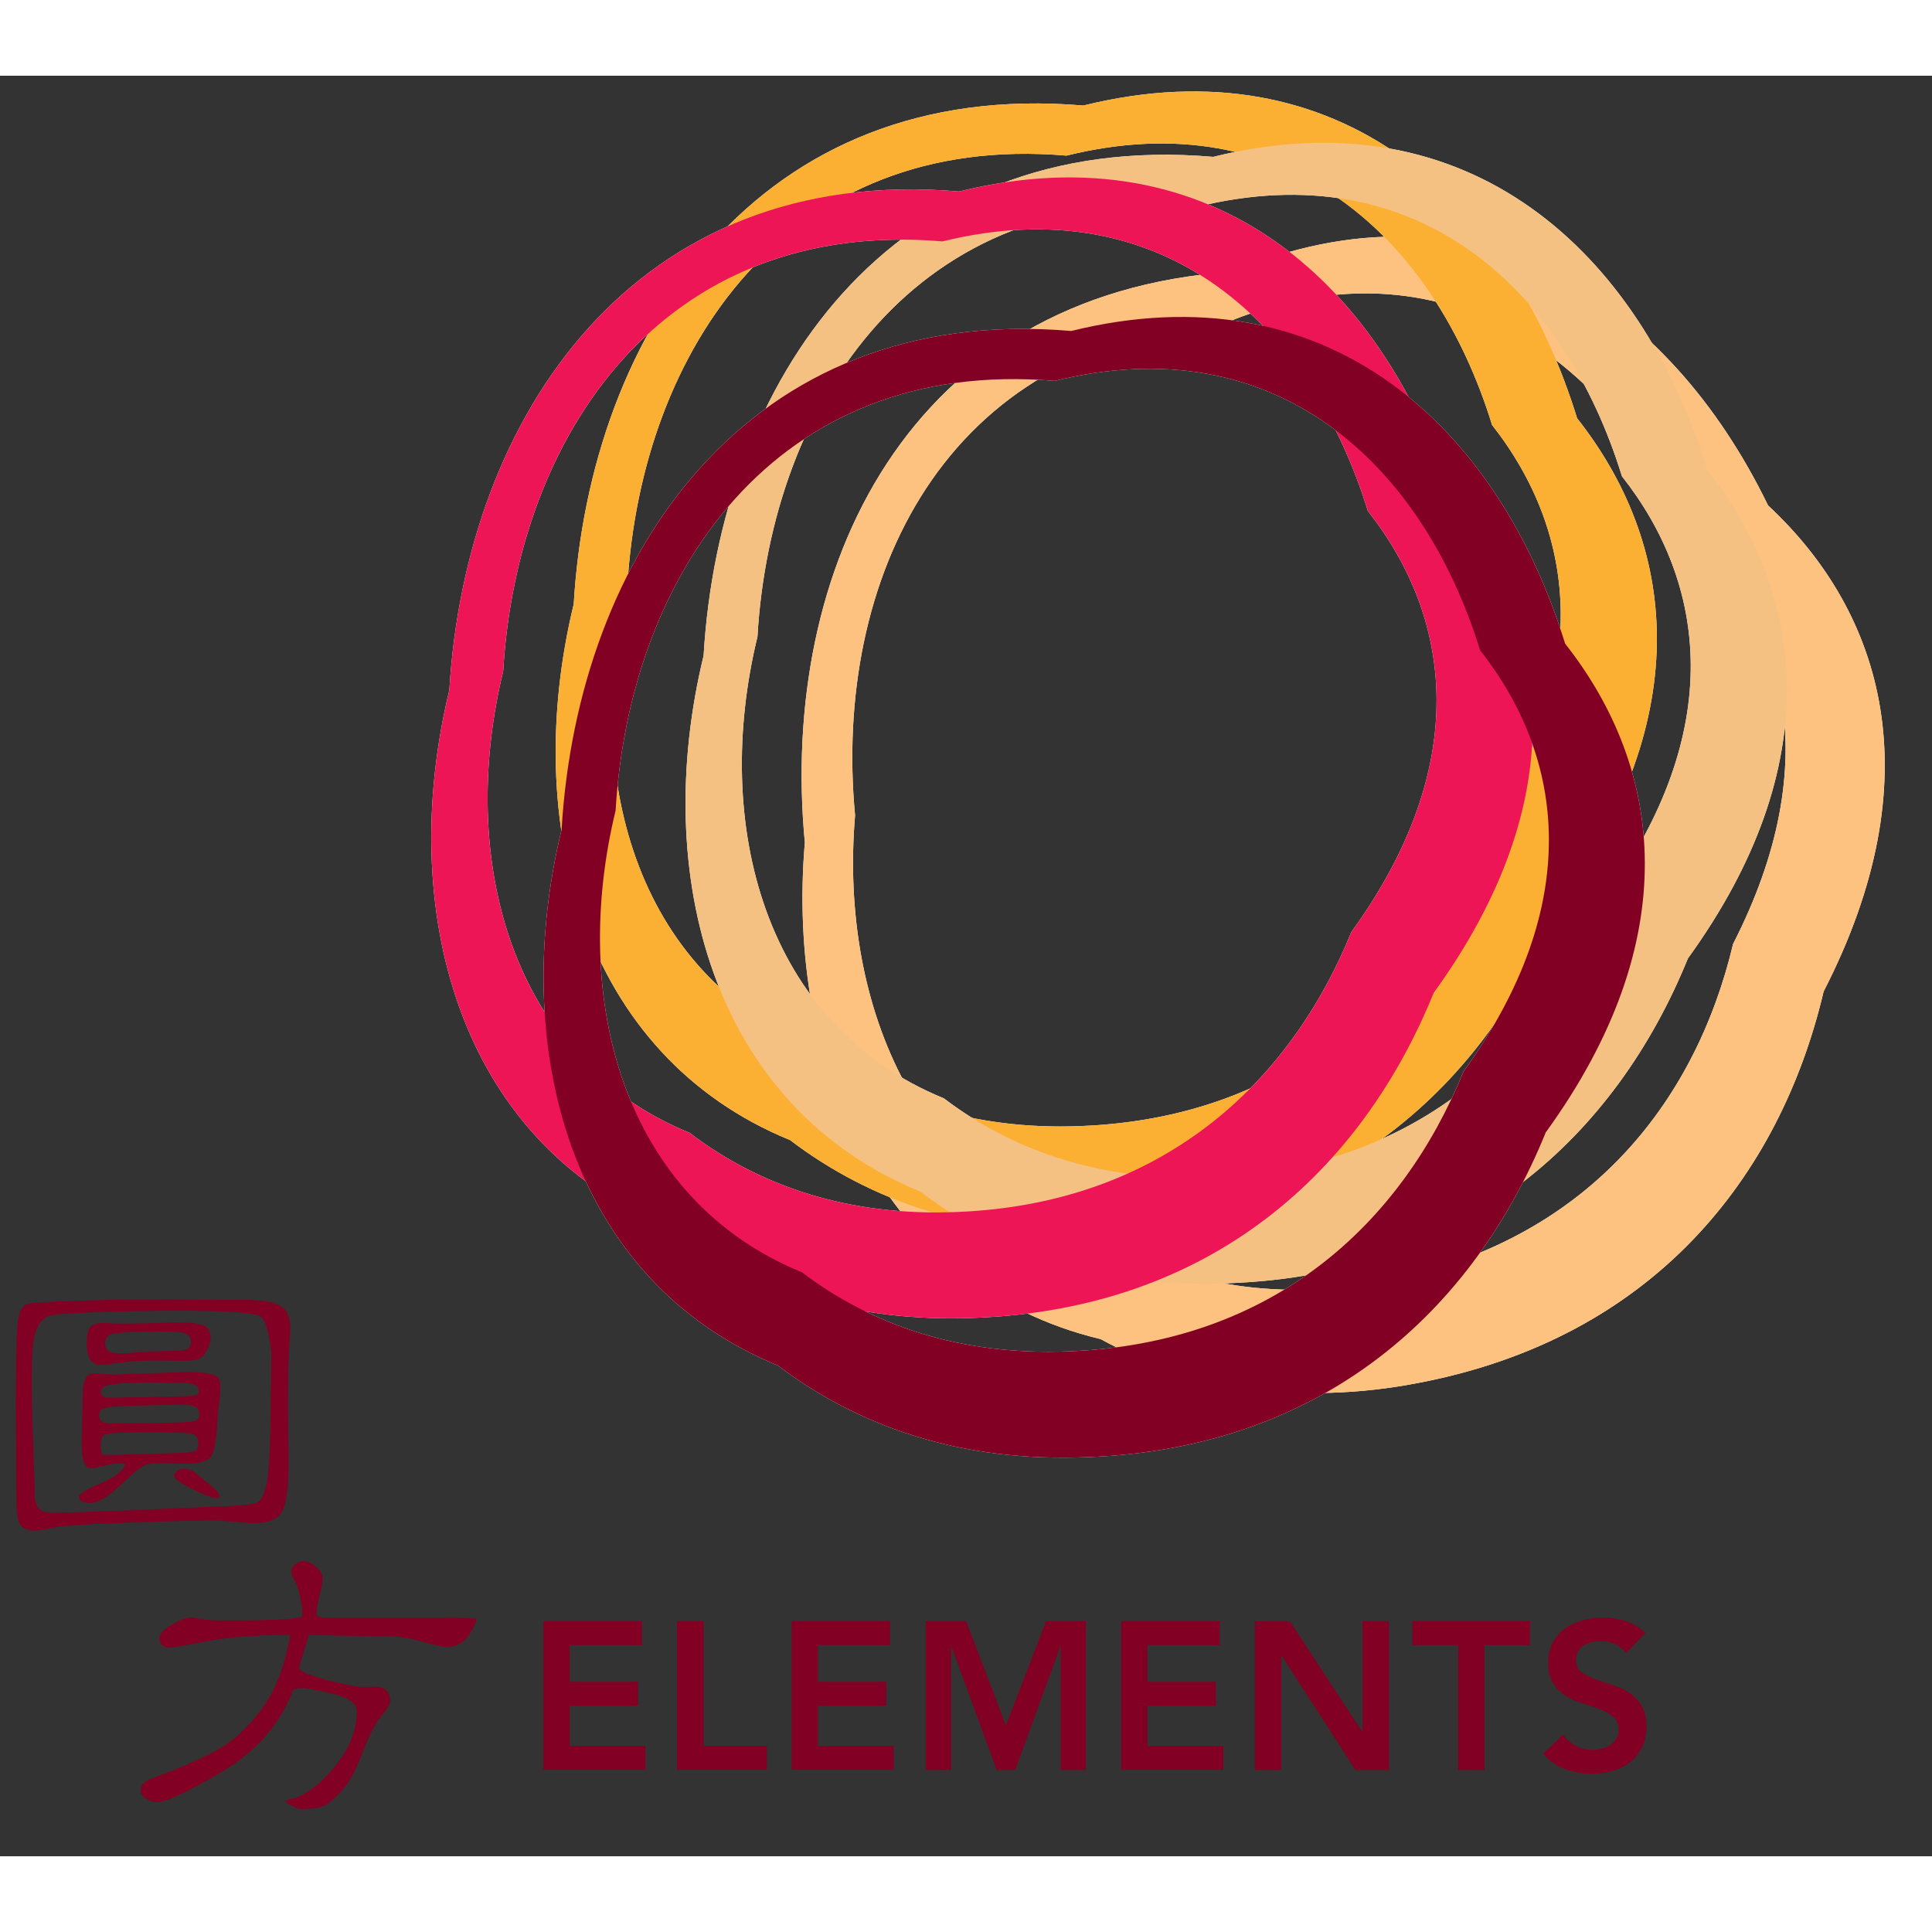 <?xml version="1.0" encoding="UTF-8" standalone="no"?>
<!DOCTYPE svg PUBLIC "-//W3C//DTD SVG 1.1//EN" "http://www.w3.org/Graphics/SVG/1.1/DTD/svg11.dtd">
<svg version="1.1" xmlns="http://www.w3.org/2000/svg" xmlns:xlink="http://www.w3.org/1999/xlink" preserveAspectRatio="xMidYMid meet" viewBox="156.609 56.556 122.714 113.095" width="200" height="200"><rect x="156.609" y="56.556" width="122.714" height="113.095" fill="#333333" stroke="none"/><defs><path d="M265.56 165.04L264.3 165.04" id="b4FLKCwMpf"></path><path d="M217.53 63.91C196.91 62.14 186.18 78.22 185.15 95.58C181.79 109.41 185.65 124.2 198.89 129.62C204.03 133.52 210.59 135.78 218.56 135.45C233.6 134.87 243.1 126.08 247.67 114.81C256.56 102.55 255.15 91.7 248.89 83.77C244.64 69.99 233.82 59.88 217.53 63.91ZM243.49 84.2C248.88 91.03 250.09 100.39 242.44 110.95C238.49 120.66 230.31 128.23 217.36 128.73C210.48 129.01 204.83 127.07 200.41 123.7C189 119.04 185.67 106.29 188.57 94.38C189.45 79.41 198.7 65.57 216.47 67.08C230.5 63.62 239.82 72.33 243.49 84.2Z" id="d7FhZSPjZV"></path><path d="M234.88 69.01C214.24 70.41 206.09 87.94 207.73 105.26C206.52 119.44 212.59 133.47 226.51 136.8C232.18 139.87 239 141.1 246.83 139.56C261.6 136.69 269.65 126.55 272.44 114.72C279.37 101.23 276.3 90.73 268.91 83.85C262.61 70.87 250.37 62.55 234.88 69.01ZM263.64 85.09C270.01 91.02 272.64 100.07 266.69 111.7C264.27 121.89 257.34 130.62 244.61 133.1C237.87 134.42 231.99 133.37 227.11 130.71C215.11 127.85 209.88 115.75 210.92 103.54C209.51 88.63 216.53 73.52 234.32 72.31C247.67 66.74 258.21 73.92 263.64 85.09Z" id="a29e6LLOXW"></path><path d="M225.42 58.45C204.8 56.69 194.07 72.77 193.05 90.12C189.69 103.95 193.55 118.75 206.79 124.16C211.92 128.06 218.48 130.33 226.46 129.99C241.49 129.42 250.98 120.62 255.56 109.36C264.45 97.09 263.03 86.24 256.78 78.31C252.53 64.53 241.71 54.42 225.42 58.45ZM251.38 78.74C256.76 85.58 257.98 94.92 250.33 105.49C246.39 115.2 238.21 122.77 225.25 123.27C218.38 123.55 212.73 121.6 208.3 118.24C196.89 113.58 193.57 100.84 196.46 88.92C197.35 73.96 206.59 60.11 224.35 61.63C238.39 58.16 247.72 66.87 251.38 78.74Z" id="a1ogVZjD"></path><path d="M233.67 61.71C213.05 59.94 202.32 76.02 201.3 93.39C197.94 107.21 201.79 122.01 215.04 127.42C220.18 131.32 226.73 133.59 234.71 133.25C249.75 132.68 259.24 123.89 263.82 112.62C272.7 100.35 271.28 89.49 265.04 81.57C260.78 67.79 249.96 57.68 233.67 61.71ZM259.63 82C265.02 88.83 266.24 98.18 258.58 108.75C254.64 118.46 246.46 126.03 233.5 126.53C226.63 126.82 220.98 124.87 216.56 121.51C205.14 116.85 201.82 104.1 204.72 92.19C205.6 77.21 214.84 63.36 232.61 64.89C246.65 61.42 255.97 70.13 259.63 82Z" id="b3ctjd5y1X"></path><path d="M224.65 72.77C204.03 71 193.3 87.08 192.28 104.44C188.92 118.26 192.78 133.06 206.02 138.48C211.16 142.38 217.71 144.64 225.69 144.3C240.72 143.73 250.22 134.94 254.79 123.67C263.68 111.41 262.27 100.56 256.02 92.63C251.76 78.84 240.94 68.75 224.65 72.77ZM250.62 93.05C256.01 99.89 257.23 109.23 249.57 119.8C245.62 129.52 237.44 137.08 224.49 137.58C217.62 137.86 211.97 135.92 207.55 132.56C196.13 127.9 192.81 115.15 195.71 103.23C196.58 88.28 205.82 74.42 223.6 75.94C237.63 72.47 246.95 81.18 250.62 93.05Z" id="dzaPd28Ml"></path><path d="M234.88 69.01C214.24 70.41 206.09 87.94 207.73 105.26C206.52 119.44 212.59 133.47 226.51 136.8C232.18 139.87 239 141.1 246.83 139.56C261.6 136.69 269.65 126.55 272.44 114.72C279.37 101.23 276.3 90.73 268.91 83.85C262.61 70.87 250.37 62.55 234.88 69.01ZM263.64 85.09C270.01 91.02 272.64 100.07 266.69 111.7C264.27 121.89 257.34 130.62 244.61 133.1C237.87 134.42 231.99 133.37 227.11 130.71C215.11 127.85 209.88 115.75 210.92 103.54C209.51 88.63 216.53 73.52 234.32 72.31C247.67 66.74 258.21 73.92 263.64 85.09Z" id="b6R1Tv35G"></path><path d="M225.42 58.45C204.8 56.69 194.07 72.77 193.05 90.12C189.69 103.95 193.55 118.75 206.79 124.16C211.92 128.06 218.48 130.33 226.46 129.99C241.49 129.42 250.98 120.62 255.56 109.36C264.45 97.09 263.03 86.24 256.78 78.31C252.53 64.53 241.71 54.42 225.42 58.45ZM251.38 78.74C256.76 85.58 257.98 94.92 250.33 105.49C246.39 115.2 238.21 122.77 225.25 123.27C218.38 123.55 212.73 121.6 208.3 118.24C196.89 113.58 193.57 100.84 196.46 88.92C197.35 73.96 206.59 60.11 224.35 61.63C238.39 58.16 247.72 66.87 251.38 78.74Z" id="a19CdzOlHs"></path><path d="M233.67 61.71C213.05 59.94 202.32 76.02 201.3 93.39C197.94 107.21 201.79 122.01 215.04 127.42C220.18 131.32 226.73 133.59 234.71 133.25C249.75 132.68 259.24 123.89 263.82 112.62C272.7 100.35 271.28 89.49 265.04 81.57C260.78 67.79 249.96 57.68 233.67 61.71ZM259.63 82C265.02 88.83 266.24 98.18 258.58 108.75C254.64 118.46 246.46 126.03 233.5 126.53C226.63 126.82 220.98 124.87 216.56 121.51C205.14 116.85 201.82 104.1 204.72 92.19C205.6 77.21 214.84 63.36 232.61 64.89C246.65 61.42 255.97 70.13 259.63 82Z" id="bu6TQs7Al"></path><path d="M217.53 63.91C196.91 62.14 186.18 78.22 185.15 95.58C181.79 109.41 185.65 124.2 198.89 129.62C204.03 133.52 210.59 135.78 218.56 135.45C233.6 134.87 243.1 126.08 247.67 114.81C256.56 102.55 255.15 91.7 248.89 83.77C244.64 69.99 233.82 59.88 217.53 63.91ZM243.49 84.2C248.88 91.03 250.09 100.39 242.44 110.95C238.49 120.66 230.31 128.23 217.36 128.73C210.48 129.01 204.83 127.07 200.41 123.7C189 119.04 185.67 106.29 188.57 94.38C189.45 79.41 198.7 65.57 216.47 67.08C230.5 63.62 239.82 72.33 243.49 84.2Z" id="a1queY7wz4"></path><path d="M224.65 72.77C204.03 71 193.3 87.08 192.28 104.44C188.92 118.26 192.78 133.06 206.02 138.48C211.16 142.38 217.71 144.64 225.69 144.3C240.72 143.73 250.22 134.94 254.79 123.67C263.68 111.41 262.27 100.56 256.02 92.63C251.76 78.84 240.94 68.75 224.65 72.77ZM250.62 93.05C256.01 99.89 257.23 109.23 249.57 119.8C245.62 129.52 237.44 137.08 224.49 137.58C217.62 137.86 211.97 135.92 207.55 132.56C196.13 127.9 192.81 115.15 195.71 103.23C196.58 88.28 205.82 74.42 223.6 75.94C237.63 72.47 246.95 81.18 250.62 93.05Z" id="a1IXECJzN"></path><path d="M157.67 136.63C157.71 135.7 157.8 135.14 157.93 134.94C158.06 134.74 158.21 134.61 158.39 134.55C158.56 134.49 159.58 134.43 161.42 134.37C163.28 134.31 164.58 134.28 165.33 134.28C166.01 134.29 171.46 134.3 172.14 134.31C173.23 134.31 173.99 134.43 174.41 134.69C174.84 134.96 175.05 135.41 175.05 136.05C175.05 136.21 175.04 136.46 175.01 136.79C174.93 137.65 174.9 139.15 174.9 141.31C174.9 141.64 174.94 144.25 174.94 144.58C174.94 146.16 174.81 147.2 174.54 147.72C174.27 148.24 173.68 148.49 172.74 148.49C172.47 148.49 172.06 148.47 171.53 148.41C170.99 148.36 170.65 148.33 170.47 148.33C168.68 148.33 166.59 148.38 164.22 148.48C161.84 148.57 160.42 148.67 159.94 148.79C159.43 148.91 159.06 148.97 158.82 148.97C158.48 148.97 158.2 148.88 157.99 148.7C157.77 148.52 157.65 148 157.65 147.14C157.65 146.72 157.63 144.64 157.61 140.9C157.62 138.67 157.65 137.25 157.67 136.63ZM173.06 135.31C172.52 135.11 170.8 135 167.88 135C166.12 135 164.45 135.04 162.86 135.09C161.28 135.14 160.29 135.2 159.9 135.29C159.52 135.37 159.24 135.58 159.05 135.93C158.87 136.27 158.75 136.68 158.71 137.15C158.66 137.61 158.63 138.39 158.63 139.46C158.63 140.61 158.66 142.07 158.73 143.83C158.79 145.58 158.82 146.59 158.82 146.85C158.83 147.1 158.9 147.33 159.05 147.53C159.2 147.73 159.51 147.83 160 147.83C160.65 147.83 162.71 147.76 166.19 147.62C166.59 147.6 169.84 147.46 170.25 147.44C171.74 147.4 172.62 147.31 172.9 147.2C173.19 147.08 173.39 146.68 173.54 146.01C173.69 145.33 173.76 143.85 173.79 141.56C173.79 141.3 173.81 140.01 173.84 137.69C173.68 136.23 173.42 135.44 173.06 135.31ZM164.17 144.69C163.97 144.69 163.66 144.74 163.24 144.84C162.81 144.95 162.53 145 162.38 145C161.97 145 161.79 144.49 161.8 143.46C161.81 143.16 161.85 140.78 161.85 140.49C161.85 139.49 162.08 138.98 162.54 138.98C162.67 138.98 162.9 138.99 163.23 139.02C163.57 139.05 163.76 139.05 163.81 139.05C164.26 139.03 167.85 138.92 168.3 138.9C169.35 138.9 170 138.96 170.25 139.1C170.49 139.22 170.61 139.43 170.61 139.74C170.61 139.93 170.59 140.27 170.54 140.75C170.48 141.23 170.45 141.53 170.44 141.64C170.38 143.02 170.25 143.88 170.04 144.22C169.83 144.55 169.28 144.72 168.4 144.72C168.24 144.72 166.95 144.68 166.79 144.68C166.36 144.68 166.03 144.72 165.81 144.81C165.57 144.9 165.05 145.32 164.27 146.07C163.47 146.83 162.84 147.21 162.33 147.21C161.86 147.21 161.62 147.08 161.62 146.81C161.62 146.63 162.08 146.35 162.98 145.97C163.88 145.59 164.4 145.19 164.56 144.77C164.47 144.72 164.33 144.69 164.17 144.69ZM169.71 137.58C169.54 137.88 169.33 138.06 169.1 138.11C168.87 138.16 168.49 138.18 167.98 138.18C167.85 138.18 166.79 138.16 166.66 138.16C165.84 138.16 165.12 138.19 164.51 138.27C164.36 138.29 163.15 138.43 163 138.45C162.42 138.45 162.12 137.99 162.12 137.07C162.12 136.58 162.18 136.26 162.32 136.06C162.45 135.88 162.72 135.78 163.16 135.78C163.25 135.79 163.7 135.8 164.51 135.82C166.53 135.78 167.65 135.76 167.88 135.75C168.87 135.75 169.46 135.84 169.67 136C169.88 136.17 169.98 136.4 169.98 136.7C169.98 136.99 169.89 137.28 169.71 137.58ZM166.01 142.13C167.75 142.12 168.73 142.07 168.94 142.02C169.16 141.96 169.27 141.8 169.27 141.55C169.27 141.16 168.95 140.97 168.3 140.97C168.06 140.97 166.18 141 165.95 141.01C164.13 141.04 163.16 141.12 163.06 141.26C162.96 141.39 162.9 141.52 162.9 141.66C162.91 141.98 163.14 142.15 163.58 142.15C164.06 142.15 165.77 142.13 166.01 142.13ZM167.8 144.04C168.3 144.04 168.66 144.01 168.88 143.95C169.09 143.9 169.2 143.72 169.2 143.42C169.2 143.08 169.05 142.87 168.76 142.81C168.48 142.75 167.57 142.72 166.03 142.72C164.4 142.72 163.49 142.77 163.3 142.86C163.1 142.94 163 143.16 163 143.51C163 143.92 163.05 144.13 163.17 144.15C163.29 144.16 163.45 144.16 163.65 144.16C164.48 144.13 167.38 144.05 167.8 144.04ZM166.38 140.48C168.08 140.46 168.97 140.41 169.09 140.36C169.19 140.31 169.24 140.21 169.24 140.08C169.24 139.75 168.89 139.58 168.19 139.58C167.98 139.58 166.3 139.57 166.09 139.56C165.16 139.56 164.41 139.6 163.86 139.66C163.3 139.72 163.01 139.88 163.01 140.14C163.01 140.39 163.18 140.52 163.51 140.52C163.73 140.52 164.69 140.5 166.38 140.48ZM165.34 137.64C165.87 137.59 166.2 137.57 166.36 137.57C167.63 137.57 168.35 137.52 168.51 137.43C168.66 137.35 168.74 137.19 168.74 136.98C168.74 136.79 168.66 136.64 168.51 136.51C168.36 136.39 167.91 136.32 167.17 136.32C165.05 136.32 163.87 136.39 163.64 136.51C163.39 136.64 163.28 136.83 163.28 137.08C163.28 137.5 163.59 137.71 164.23 137.71C164.45 137.71 164.82 137.69 165.34 137.64ZM170.4 146.9C170.11 146.9 169.59 146.71 168.82 146.33C168.06 145.94 167.67 145.66 167.67 145.49C167.67 145.41 167.73 145.3 167.84 145.19C167.95 145.08 168.1 145.03 168.25 145.03C168.57 145.03 168.85 145.14 169.1 145.36C169.35 145.58 169.65 145.83 170.01 146.11C170.37 146.38 170.54 146.62 170.54 146.8C170.54 146.87 170.49 146.9 170.4 146.9Z" id="a1Lb39Wp9k"></path><path d="M175.81 154.17C175.81 153.88 175.75 153.49 175.63 153.02C175.52 152.53 175.4 152.22 175.28 152.06C175.17 151.89 175.11 151.73 175.11 151.58C175.11 151.41 175.19 151.25 175.36 151.11C175.53 150.97 175.7 150.9 175.89 150.9C176.13 150.9 176.4 151.02 176.68 151.26C176.96 151.5 177.1 151.74 177.1 151.98C177.1 152.23 177.04 152.6 176.9 153.1C176.78 153.61 176.71 153.98 176.71 154.23C176.71 154.41 176.91 154.5 177.31 154.5C178.09 154.5 184.35 154.5 185.13 154.5C186.29 154.5 186.88 154.53 186.88 154.59C186.88 154.74 186.72 155.07 186.4 155.59C186.07 156.11 185.58 156.36 184.94 156.36C184.79 156.36 184.35 156.27 183.61 156.07C182.86 155.86 182.27 155.73 181.84 155.71C181.41 155.68 180.78 155.67 179.93 155.67C179.64 155.67 178.39 155.64 176.23 155.59C176.17 155.79 176.05 156.18 175.88 156.73C175.7 157.28 175.61 157.6 175.61 157.67C175.61 157.89 176.2 158.15 177.36 158.45C178.54 158.75 179.31 158.9 179.67 158.9C179.75 158.9 180.35 158.88 180.43 158.88C181.06 158.88 181.38 159.18 181.38 159.78C181.38 160 181.19 160.32 180.83 160.75C180.46 161.17 180.07 161.94 179.65 163.03C179.23 164.13 178.83 164.9 178.45 165.33C178.07 165.77 177.74 166.1 177.43 166.32C177.14 166.54 176.57 166.65 175.75 166.65C175.62 166.65 175.41 166.59 175.16 166.45C174.89 166.31 174.75 166.21 174.75 166.13C174.75 166.1 174.79 166.07 174.85 166.07C175.78 165.92 176.76 165.26 177.76 164.09C178.76 162.92 179.27 161.7 179.27 160.44C179.27 159.94 178.77 159.58 177.76 159.33C176.76 159.09 176.1 158.97 175.78 158.97C175.45 158.97 175.25 159.03 175.21 159.14C174.37 161.29 172.87 163 170.69 164.29C168.51 165.58 167.13 166.22 166.55 166.22C166.33 166.22 166.1 166.14 165.88 165.99C165.66 165.84 165.54 165.67 165.54 165.46C165.54 165.1 165.81 164.84 166.35 164.67C167.98 164.07 169.32 163.49 170.36 162.92C171.41 162.35 172.35 161.47 173.23 160.3C174.1 159.13 174.7 157.54 175.05 155.59C172.98 155.59 171.2 155.72 169.73 156C169.51 156.04 167.75 156.36 167.53 156.4C167 156.4 166.73 156.2 166.73 155.81C166.73 155.53 166.99 155.24 167.51 154.94C168.03 154.64 168.44 154.48 168.76 154.48C168.84 154.48 169.06 154.51 169.4 154.58C169.74 154.64 170.15 154.67 170.63 154.67C173.47 154.68 175.19 154.61 175.77 154.45C175.8 154.38 175.81 154.29 175.81 154.17Z" id="by2udqTXl"></path><path d="M197.38 154.72L197.38 156.24L192.8 156.24L192.8 158.57L197.14 158.57L197.14 160.08L192.8 160.08L192.8 162.65L197.61 162.65L197.61 164.16L191.12 164.16L191.12 154.72L197.38 154.72Z" id="d7WAJefSod"></path><path d="M201.3 154.72L201.3 162.65L205.32 162.65L205.32 164.16L199.61 164.16L199.61 154.72L201.3 154.72Z" id="a12bii63F8"></path><path d="M213.14 154.72L213.14 156.24L208.56 156.24L208.56 158.57L212.9 158.57L212.9 160.08L208.56 160.08L208.56 162.65L213.38 162.65L213.38 164.16L206.89 164.16L206.89 154.72L213.14 154.72Z" id="ba5CnuMb1"></path><path d="M217.98 154.72L220.5 161.34L223.05 154.72L225.58 154.72L225.58 164.17L223.98 164.17L223.98 156.32L223.96 156.32L221.09 164.17L219.91 164.17L217.04 156.32L217.02 156.32L217.02 164.17L215.41 164.17L215.41 154.72L217.98 154.72Z" id="c8ApAkWZEi"></path><path d="M234.08 154.72L234.08 156.24L229.49 156.24L229.49 158.57L233.84 158.57L233.84 160.08L229.49 160.08L229.49 162.65L234.31 162.65L234.31 164.16L227.82 164.16L227.82 154.72L234.08 154.72Z" id="aankDOb"></path><path d="M238.54 154.72L243.13 161.74L243.15 161.76L243.13 161.76L243.15 161.74L243.15 154.72L244.83 154.72L244.83 164.17L242.7 164.17L238.02 156.92L237.99 156.92L237.99 164.17L236.31 164.17L236.31 154.72L238.54 154.72Z" id="a37UT8lj5"></path><path d="M246.32 156.24L246.32 154.72L253.79 154.72L253.79 156.24L250.9 156.24L250.9 164.17L249.22 164.17L249.22 156.24L246.32 156.24Z" id="ahUYfh9u5"></path><path d="M259.19 156.17C258.89 156.04 258.59 155.99 258.25 155.99C258.05 155.99 257.87 156.01 257.69 156.06C257.51 156.1 257.34 156.17 257.19 156.27C257.04 156.37 256.93 156.5 256.84 156.65C256.75 156.81 256.71 157 256.71 157.21C256.71 157.52 256.82 157.77 257.04 157.94C257.27 158.1 257.54 158.25 257.87 158.38C258.2 158.51 258.56 158.63 258.95 158.74C259.34 158.86 259.7 159.02 260.03 159.22C260.36 159.43 260.63 159.7 260.85 160.04C261.07 160.38 261.19 160.83 261.19 161.39C261.19 161.9 261.09 162.34 260.91 162.73C260.71 163.1 260.47 163.41 260.16 163.67C259.84 163.91 259.47 164.1 259.05 164.23C258.63 164.36 258.19 164.41 257.73 164.41C257.13 164.41 256.58 164.32 256.03 164.12C255.49 163.93 255.03 163.6 254.62 163.14C254.75 163.02 255.77 162.03 255.9 161.91C256.1 162.22 256.37 162.46 256.7 162.64C257.04 162.81 257.39 162.9 257.77 162.9C257.96 162.9 258.16 162.87 258.35 162.82C258.55 162.76 258.73 162.69 258.89 162.58C259.05 162.47 259.18 162.34 259.27 162.17C259.38 162.01 259.42 161.81 259.42 161.6C259.42 161.25 259.31 160.99 259.08 160.8C258.86 160.61 258.59 160.46 258.26 160.32C257.93 160.19 257.57 160.08 257.18 159.95C256.78 159.84 256.42 159.69 256.1 159.49C255.77 159.29 255.49 159.02 255.27 158.68C255.05 158.35 254.94 157.9 254.94 157.34C254.94 156.85 255.04 156.43 255.23 156.07C255.43 155.72 255.69 155.42 256.02 155.18C256.34 154.95 256.71 154.78 257.13 154.66C257.55 154.54 257.98 154.49 258.41 154.49C258.91 154.49 259.39 154.56 259.87 154.71C260.32 154.87 260.75 155.11 261.12 155.46C261.04 155.54 260.63 155.97 259.91 156.74C259.63 156.44 259.39 156.25 259.19 156.17Z" id="a1opOCp6jb"></path></defs><g><g><use xlink:href="#b4FLKCwMpf" opacity="1" fill="#000000" fill-opacity="0"></use><g><use xlink:href="#b4FLKCwMpf" opacity="1" fill-opacity="0" stroke="#000000" stroke-width="1" stroke-opacity="0"></use></g></g><g><use xlink:href="#d7FhZSPjZV" opacity="1" fill="#ffffff" fill-opacity="1"></use><g><use xlink:href="#d7FhZSPjZV" opacity="1" fill-opacity="0" stroke="#000000" stroke-width="1" stroke-opacity="0"></use></g></g><g><use xlink:href="#a29e6LLOXW" opacity="1" fill="#ffffff" fill-opacity="1"></use><g><use xlink:href="#a29e6LLOXW" opacity="1" fill-opacity="0" stroke="#000000" stroke-width="1" stroke-opacity="0"></use></g></g><g><use xlink:href="#a1ogVZjD" opacity="1" fill="#ffffff" fill-opacity="1"></use><g><use xlink:href="#a1ogVZjD" opacity="1" fill-opacity="0" stroke="#000000" stroke-width="1" stroke-opacity="0"></use></g></g><g><use xlink:href="#b3ctjd5y1X" opacity="1" fill="#ffffff" fill-opacity="1"></use><g><use xlink:href="#b3ctjd5y1X" opacity="1" fill-opacity="0" stroke="#000000" stroke-width="1" stroke-opacity="0"></use></g></g><g><use xlink:href="#dzaPd28Ml" opacity="1" fill="#ffffff" fill-opacity="1"></use><g><use xlink:href="#dzaPd28Ml" opacity="1" fill-opacity="0" stroke="#000000" stroke-width="1" stroke-opacity="0"></use></g></g><g><use xlink:href="#b6R1Tv35G" opacity="1" fill="#fdc180" fill-opacity="1"></use><g><use xlink:href="#b6R1Tv35G" opacity="1" fill-opacity="0" stroke="#000000" stroke-width="1" stroke-opacity="0"></use></g></g><g><use xlink:href="#a19CdzOlHs" opacity="1" fill="#fbb034" fill-opacity="1"></use><g><use xlink:href="#a19CdzOlHs" opacity="1" fill-opacity="0" stroke="#000000" stroke-width="1" stroke-opacity="0"></use></g></g><g><use xlink:href="#bu6TQs7Al" opacity="1" fill="#f4c182" fill-opacity="1"></use><g><use xlink:href="#bu6TQs7Al" opacity="1" fill-opacity="0" stroke="#000000" stroke-width="1" stroke-opacity="0"></use></g></g><g><use xlink:href="#a1queY7wz4" opacity="1" fill="#ed1556" fill-opacity="1"></use><g><use xlink:href="#a1queY7wz4" opacity="1" fill-opacity="0" stroke="#000000" stroke-width="1" stroke-opacity="0"></use></g></g><g><use xlink:href="#a1IXECJzN" opacity="1" fill="#820024" fill-opacity="1"></use><g><use xlink:href="#a1IXECJzN" opacity="1" fill-opacity="0" stroke="#000000" stroke-width="1" stroke-opacity="0"></use></g></g><g><use xlink:href="#a1Lb39Wp9k" opacity="1" fill="#820024" fill-opacity="1"></use><g><use xlink:href="#a1Lb39Wp9k" opacity="1" fill-opacity="0" stroke="#000000" stroke-width="1" stroke-opacity="0"></use></g></g><g><use xlink:href="#by2udqTXl" opacity="1" fill="#820024" fill-opacity="1"></use><g><use xlink:href="#by2udqTXl" opacity="1" fill-opacity="0" stroke="#000000" stroke-width="1" stroke-opacity="0"></use></g></g><g><use xlink:href="#d7WAJefSod" opacity="1" fill="#820024" fill-opacity="1"></use><g><use xlink:href="#d7WAJefSod" opacity="1" fill-opacity="0" stroke="#000000" stroke-width="1" stroke-opacity="0"></use></g></g><g><use xlink:href="#a12bii63F8" opacity="1" fill="#820024" fill-opacity="1"></use><g><use xlink:href="#a12bii63F8" opacity="1" fill-opacity="0" stroke="#000000" stroke-width="1" stroke-opacity="0"></use></g></g><g><use xlink:href="#ba5CnuMb1" opacity="1" fill="#820024" fill-opacity="1"></use><g><use xlink:href="#ba5CnuMb1" opacity="1" fill-opacity="0" stroke="#000000" stroke-width="1" stroke-opacity="0"></use></g></g><g><use xlink:href="#c8ApAkWZEi" opacity="1" fill="#820024" fill-opacity="1"></use><g><use xlink:href="#c8ApAkWZEi" opacity="1" fill-opacity="0" stroke="#000000" stroke-width="1" stroke-opacity="0"></use></g></g><g><use xlink:href="#aankDOb" opacity="1" fill="#820024" fill-opacity="1"></use><g><use xlink:href="#aankDOb" opacity="1" fill-opacity="0" stroke="#000000" stroke-width="1" stroke-opacity="0"></use></g></g><g><use xlink:href="#a37UT8lj5" opacity="1" fill="#820024" fill-opacity="1"></use><g><use xlink:href="#a37UT8lj5" opacity="1" fill-opacity="0" stroke="#000000" stroke-width="1" stroke-opacity="0"></use></g></g><g><use xlink:href="#ahUYfh9u5" opacity="1" fill="#820024" fill-opacity="1"></use><g><use xlink:href="#ahUYfh9u5" opacity="1" fill-opacity="0" stroke="#000000" stroke-width="1" stroke-opacity="0"></use></g></g><g><use xlink:href="#a1opOCp6jb" opacity="1" fill="#820024" fill-opacity="1"></use><g><use xlink:href="#a1opOCp6jb" opacity="1" fill-opacity="0" stroke="#000000" stroke-width="1" stroke-opacity="0"></use></g></g></g></svg>